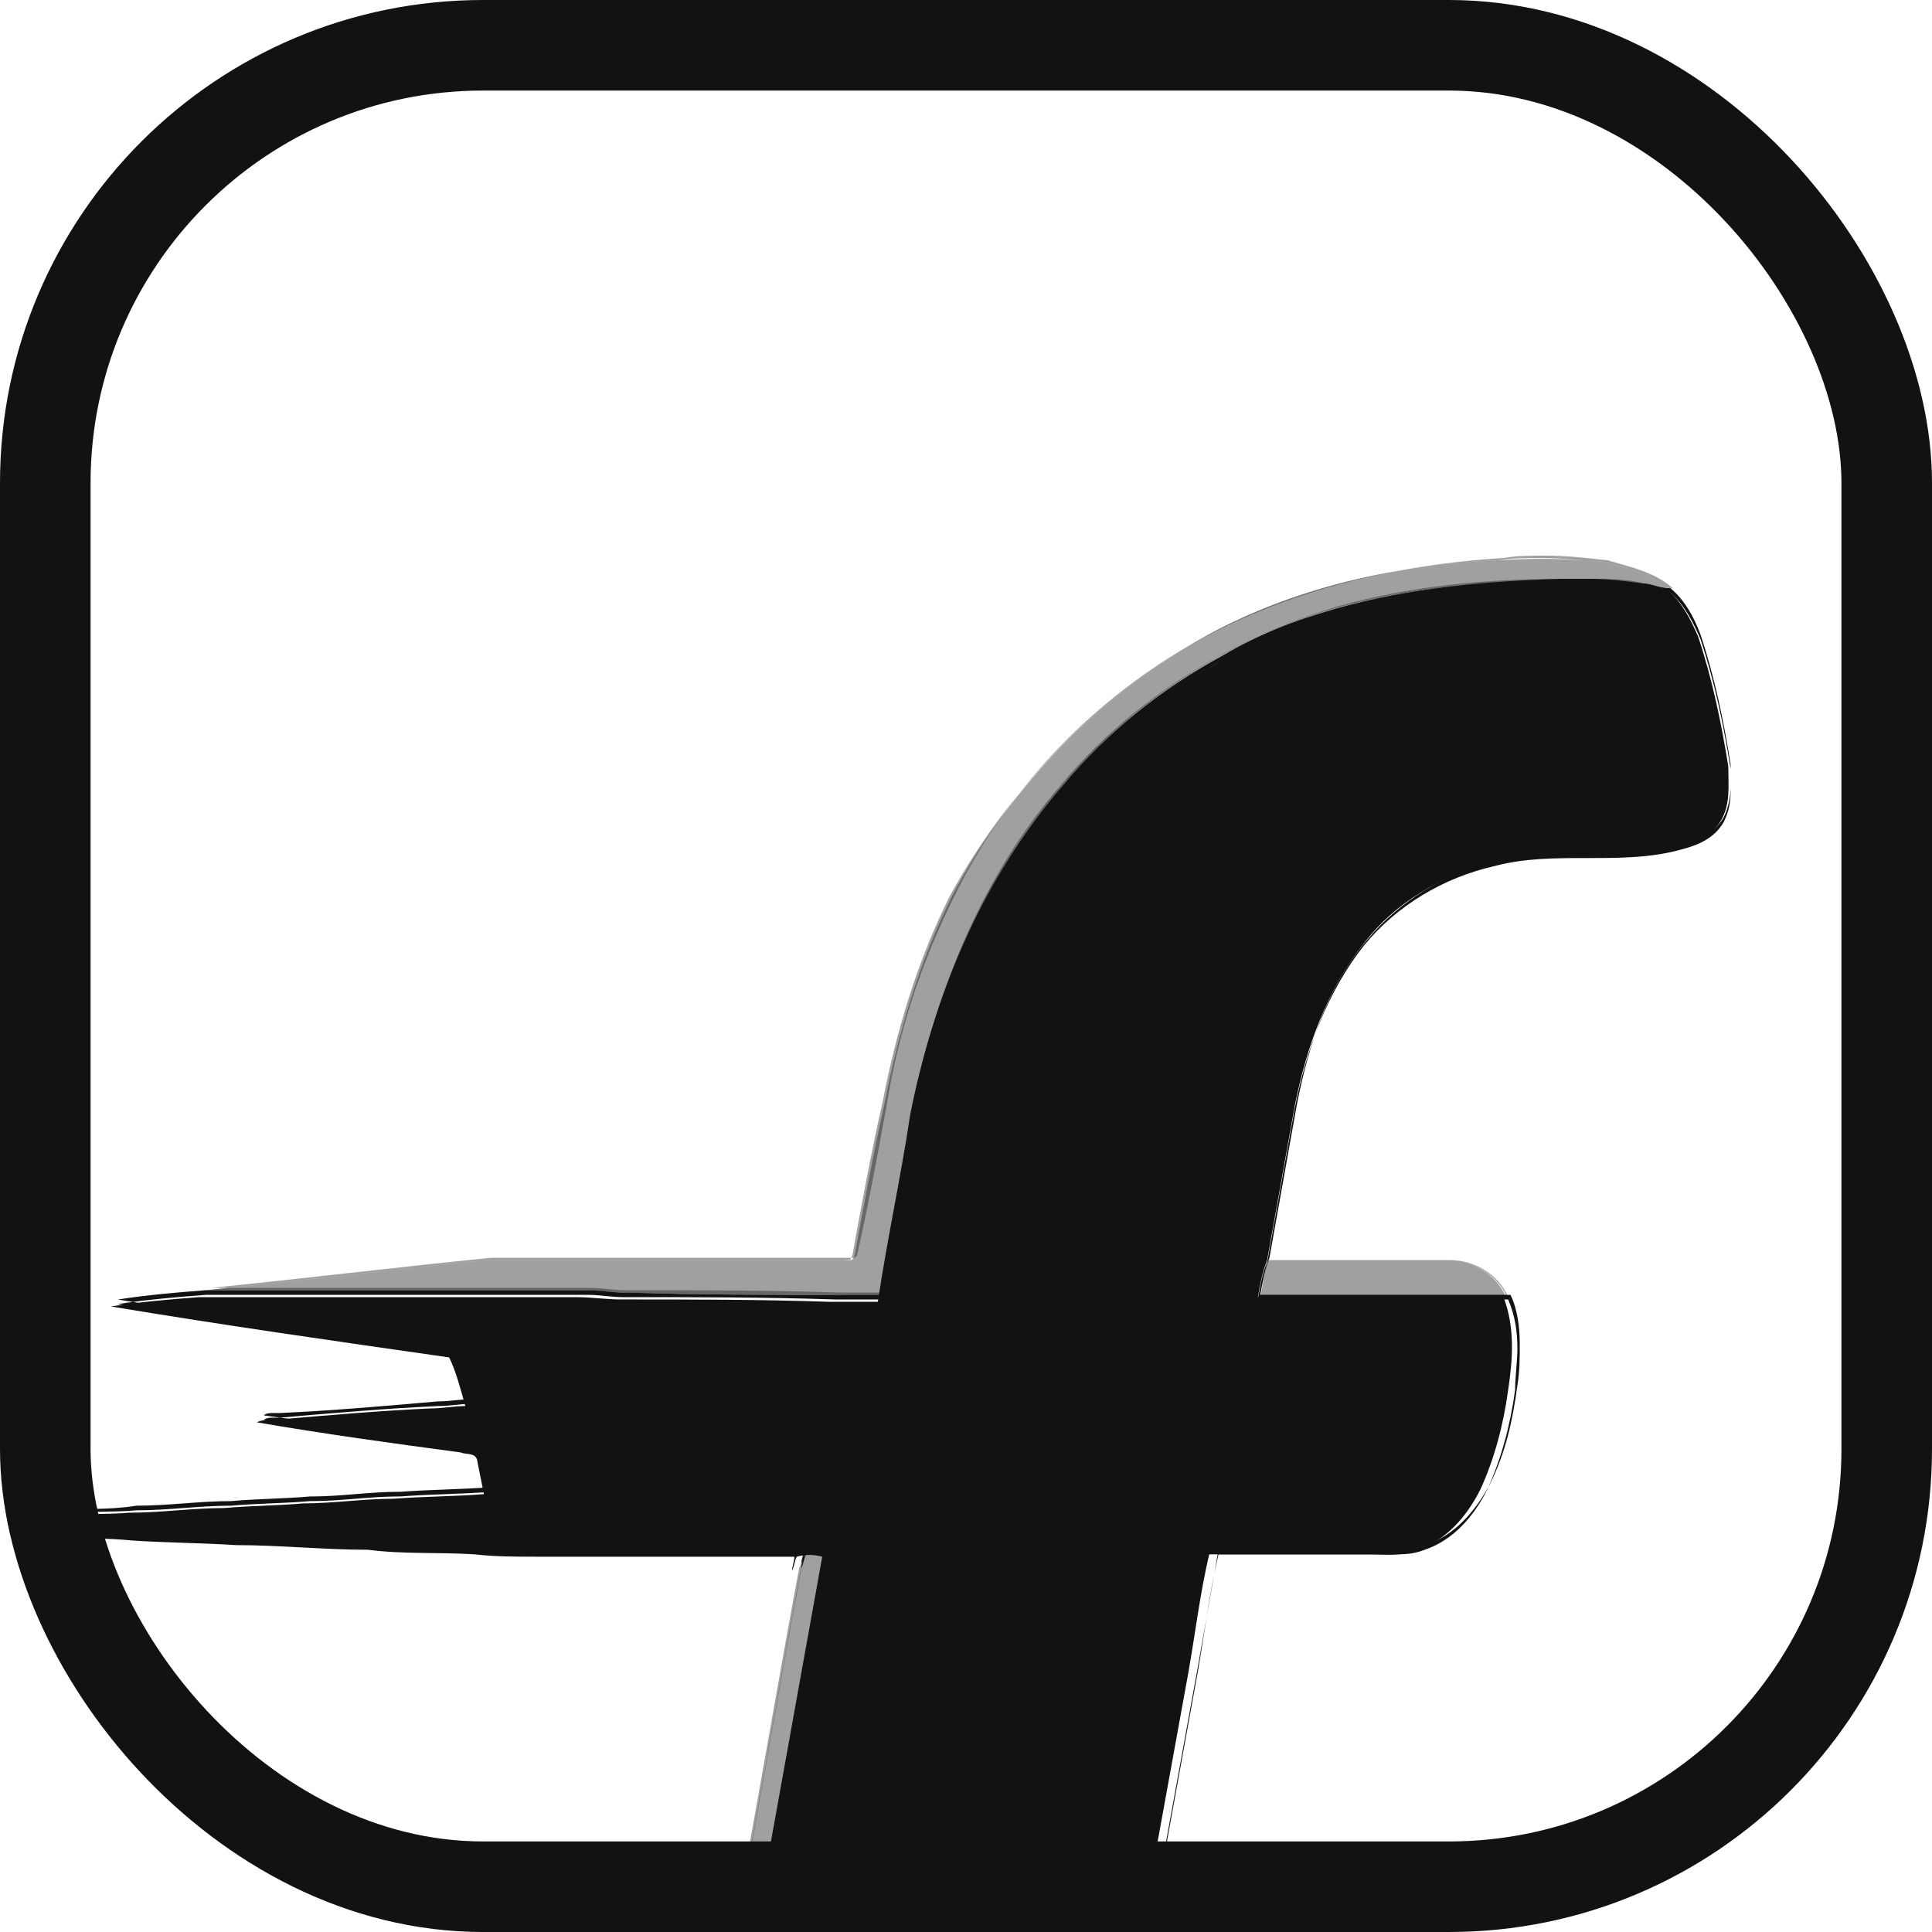 <svg width="32" height="32" viewBox="0 0 32 32" fill="none" xmlns="http://www.w3.org/2000/svg">
<g clip-path="url(#clip0_1926_107722)">
<path d="M19.683 10.7C21.218 9.779 23.022 9.357 24.826 9.28C25.402 9.242 25.978 9.242 26.553 9.318C26.937 9.395 27.321 9.51 27.628 9.779C27.474 9.779 27.321 9.74 27.168 9.702C26.745 9.625 26.285 9.664 25.863 9.625C24.596 9.625 23.329 9.74 22.101 10.086C21.449 10.278 20.835 10.508 20.259 10.854C19.261 11.391 18.34 12.12 17.611 13.003C16.306 14.5 15.538 16.419 15.154 18.338C14.962 19.374 14.77 20.41 14.617 21.447C14.348 21.485 14.079 21.447 13.811 21.447C12.659 21.447 11.508 21.447 10.357 21.408C10.126 21.408 9.858 21.37 9.627 21.37C7.555 21.37 5.444 21.37 3.371 21.37H3.409C4.945 21.216 6.518 21.025 8.054 20.871C10.011 20.871 11.969 20.871 13.964 20.871C14.041 20.871 14.118 20.909 14.156 20.794C14.31 19.95 14.463 19.105 14.655 18.261C14.886 17.071 15.231 15.92 15.768 14.845C16.651 13.156 18.033 11.698 19.683 10.7Z" fill="#121212" fill-opacity="0.4"/>
<path d="M19.683 10.7C21.218 9.779 23.022 9.357 24.826 9.28C25.056 9.242 25.287 9.242 25.517 9.242C25.863 9.242 26.208 9.28 26.553 9.318C26.937 9.395 27.321 9.51 27.628 9.779H27.59C27.436 9.779 27.321 9.702 27.168 9.702C26.899 9.664 26.592 9.625 26.285 9.625C26.208 9.625 26.17 9.625 26.093 9.625C26.016 9.625 25.901 9.625 25.824 9.625C24.558 9.625 23.291 9.74 22.063 10.086C21.41 10.278 20.796 10.508 20.221 10.854C19.223 11.391 18.301 12.12 17.572 13.003C16.267 14.5 15.5 16.419 15.116 18.338C14.924 19.374 14.732 20.41 14.578 21.447C14.463 21.447 14.348 21.447 14.233 21.447C14.079 21.447 13.964 21.447 13.811 21.447C12.659 21.447 11.508 21.447 10.357 21.408H10.28C10.088 21.408 9.896 21.37 9.704 21.37H9.627C9.09 21.37 8.591 21.37 8.054 21.37C6.48 21.37 4.906 21.37 3.371 21.37H3.409C4.945 21.216 6.518 21.025 8.054 20.871C8.898 20.871 9.742 20.871 10.548 20.871C11.661 20.871 12.813 20.871 13.926 20.871H13.964H14.003H14.079L14.118 20.794C14.271 19.95 14.425 19.105 14.617 18.261C14.847 17.071 15.193 15.92 15.73 14.845C16.651 13.156 18.033 11.698 19.683 10.7C18.033 11.659 16.651 13.118 15.807 14.845C15.269 15.92 14.886 17.071 14.694 18.261C14.54 19.105 14.386 19.95 14.195 20.794L14.156 20.833H14.079H14.041H14.003C12.89 20.833 11.738 20.833 10.625 20.833C9.781 20.833 8.936 20.833 8.13 20.833C6.595 20.986 5.021 21.178 3.486 21.332H3.448C5.021 21.332 6.595 21.332 8.13 21.332C8.668 21.332 9.167 21.332 9.704 21.332H9.781C9.973 21.332 10.165 21.37 10.357 21.37H10.433C11.585 21.37 12.736 21.37 13.888 21.408C14.041 21.408 14.156 21.408 14.31 21.408C14.425 21.408 14.54 21.408 14.655 21.408C14.809 20.372 15.039 19.336 15.193 18.299C15.576 16.38 16.344 14.461 17.649 12.964C18.378 12.082 19.299 11.352 20.297 10.815C20.873 10.47 21.525 10.239 22.14 10.047C23.368 9.702 24.634 9.587 25.901 9.587C25.978 9.587 26.093 9.587 26.17 9.587C26.246 9.587 26.285 9.587 26.361 9.587C26.669 9.587 26.937 9.587 27.244 9.664C27.398 9.702 27.513 9.74 27.666 9.74H27.705C27.398 9.472 27.014 9.395 26.63 9.28C26.285 9.242 25.939 9.203 25.594 9.203C25.364 9.203 25.133 9.203 24.903 9.242C23.022 9.357 21.218 9.817 19.683 10.7Z" fill="#121212" fill-opacity="0.4"/>
<path d="M22.101 10.086C23.329 9.74 24.596 9.625 25.862 9.625C26.284 9.625 26.745 9.587 27.167 9.702C27.321 9.74 27.474 9.779 27.628 9.779C27.858 9.971 28.012 10.278 28.127 10.546C28.357 11.237 28.511 11.967 28.626 12.696C28.626 13.003 28.664 13.31 28.511 13.579C28.357 13.847 28.088 13.962 27.781 14.039C26.783 14.308 25.709 14.039 24.711 14.308C23.866 14.5 23.099 14.96 22.6 15.613C21.986 16.381 21.64 17.34 21.448 18.299C21.295 19.144 21.141 20.027 20.988 20.871C20.911 21.063 20.873 21.255 20.834 21.485C21.832 21.485 22.792 21.485 23.79 21.485C24.174 21.485 24.557 21.485 24.903 21.485C25.095 21.984 25.056 22.521 24.98 23.02C24.903 23.596 24.749 24.172 24.519 24.671C24.289 25.131 23.943 25.515 23.483 25.669C23.214 25.784 22.945 25.745 22.677 25.745C21.794 25.745 20.911 25.745 20.028 25.745C19.875 26.398 19.798 27.05 19.683 27.703C19.453 28.97 19.222 30.236 18.992 31.503C18.992 31.541 18.992 31.618 18.992 31.695C16.727 31.695 14.425 31.695 12.16 31.695V31.618V31.503C12.16 31.541 12.16 31.618 12.16 31.656C12.314 31.656 12.544 31.733 12.582 31.541C12.928 29.622 13.273 27.703 13.619 25.784C13.465 25.745 13.35 25.745 13.196 25.784C13.158 25.861 13.158 25.937 13.12 26.014C13.12 25.937 13.158 25.861 13.158 25.784C11.738 25.784 10.318 25.784 8.898 25.784C8.552 25.784 8.207 25.784 7.861 25.745C7.286 25.707 6.672 25.745 6.096 25.669C5.367 25.669 4.637 25.592 3.908 25.592C3.332 25.554 2.757 25.554 2.181 25.515C1.797 25.477 1.413 25.477 1.03 25.477C0.415 25.4 -0.237 25.438 -0.851 25.4C-1.504 25.4 -2.156 25.362 -2.809 25.323V25.285C-2.578 25.285 -2.386 25.285 -2.156 25.285C-1.657 25.208 -1.197 25.247 -0.698 25.208C-0.199 25.208 0.3 25.131 0.799 25.131C1.26 25.055 1.72 25.093 2.143 25.055C2.68 25.055 3.179 24.978 3.716 24.978C4.138 24.939 4.599 24.939 5.021 24.901C5.52 24.901 6.019 24.824 6.518 24.824C7.017 24.786 7.516 24.786 8.015 24.748C7.977 24.556 7.938 24.364 7.9 24.172C7.861 24.057 7.708 24.095 7.631 24.057C6.48 23.903 5.367 23.75 4.254 23.558C4.33 23.519 4.407 23.519 4.522 23.519C5.405 23.443 6.288 23.366 7.132 23.328C7.324 23.328 7.516 23.289 7.708 23.289C7.631 23.02 7.554 22.713 7.439 22.483C5.559 22.214 3.678 21.946 1.836 21.639C2.334 21.562 2.795 21.523 3.294 21.485C5.367 21.485 7.478 21.485 9.55 21.485C9.78 21.485 10.049 21.523 10.279 21.523C11.431 21.523 12.582 21.523 13.734 21.562C14.002 21.562 14.271 21.562 14.54 21.562C14.693 20.526 14.924 19.489 15.077 18.453C15.461 16.534 16.229 14.615 17.534 13.118C18.263 12.235 19.184 11.506 20.182 10.969C20.834 10.47 21.487 10.278 22.101 10.086Z" fill="#121212"/>
<path d="M22.101 10.086C23.329 9.741 24.596 9.664 25.862 9.664C25.939 9.664 26.054 9.664 26.131 9.664C26.208 9.664 26.246 9.664 26.323 9.664C26.63 9.664 26.899 9.664 27.206 9.741C27.359 9.779 27.474 9.817 27.628 9.817H27.666C27.896 10.009 28.05 10.316 28.165 10.585C28.395 11.276 28.549 12.005 28.664 12.734C28.664 12.849 28.664 13.003 28.664 13.118C28.664 13.31 28.626 13.463 28.549 13.617C28.395 13.886 28.127 14.001 27.82 14.078C26.822 14.346 25.747 14.078 24.749 14.346C23.905 14.538 23.137 14.999 22.6 15.651C21.986 16.419 21.64 17.378 21.448 18.338C21.295 19.182 21.141 20.065 20.988 20.91C20.911 21.101 20.873 21.293 20.834 21.524C21.218 21.524 21.602 21.524 21.986 21.524C22.293 21.524 22.6 21.524 22.945 21.524C23.252 21.524 23.521 21.524 23.828 21.524C23.905 21.524 24.02 21.524 24.097 21.524C24.212 21.524 24.327 21.524 24.481 21.524C24.634 21.524 24.826 21.524 24.98 21.524C25.095 21.792 25.133 22.061 25.133 22.33C25.133 22.56 25.095 22.79 25.095 23.02C25.018 23.596 24.864 24.172 24.634 24.671C24.404 25.131 24.058 25.515 23.598 25.669C23.406 25.745 23.252 25.745 23.061 25.745C22.984 25.745 22.907 25.745 22.83 25.745C22.255 25.745 21.679 25.745 21.065 25.745C20.758 25.745 20.489 25.745 20.182 25.745C20.028 26.398 19.952 27.05 19.837 27.703C19.606 28.97 19.376 30.236 19.146 31.503C19.146 31.541 19.146 31.618 19.146 31.695C17.61 31.695 16.113 31.695 14.578 31.695C13.811 31.695 13.043 31.695 12.314 31.695V31.618V31.503C12.314 31.541 12.314 31.618 12.314 31.656C12.39 31.656 12.467 31.695 12.544 31.695C12.659 31.695 12.736 31.656 12.736 31.541C13.081 29.622 13.427 27.703 13.772 25.784C13.695 25.784 13.619 25.745 13.542 25.745C13.465 25.745 13.388 25.745 13.35 25.745C13.312 25.822 13.312 25.899 13.273 25.976C13.273 25.899 13.312 25.822 13.312 25.745C12.621 25.745 11.892 25.745 11.162 25.745C10.433 25.745 9.742 25.745 9.013 25.745C8.668 25.745 8.322 25.745 7.977 25.707C7.401 25.669 6.787 25.707 6.211 25.63C5.482 25.63 4.753 25.554 4.023 25.554C3.448 25.515 2.872 25.515 2.296 25.477C1.912 25.438 1.529 25.439 1.145 25.439C0.531 25.362 -0.122 25.4 -0.736 25.362H-0.813C-1.427 25.362 -2.079 25.323 -2.693 25.285V25.247H-2.617C-2.425 25.247 -2.233 25.247 -2.041 25.247C-1.542 25.17 -1.081 25.208 -0.582 25.17C-0.083 25.17 0.416 25.093 0.914 25.093C1.375 25.016 1.836 25.055 2.258 25.016C2.795 25.016 3.294 24.939 3.831 24.939C4.254 24.901 4.714 24.901 5.136 24.863H5.175C5.635 24.863 6.134 24.786 6.595 24.786H6.633C7.132 24.748 7.631 24.748 8.13 24.709C8.092 24.517 8.053 24.325 8.015 24.134C7.977 24.018 7.823 24.057 7.746 24.018C6.595 23.865 5.482 23.711 4.369 23.519C4.407 23.481 4.484 23.481 4.522 23.481H4.561H4.637C5.52 23.404 6.403 23.328 7.247 23.289C7.439 23.289 7.631 23.251 7.823 23.251C7.746 22.982 7.67 22.675 7.554 22.445C5.674 22.176 3.793 21.907 1.951 21.6C2.45 21.524 2.91 21.485 3.409 21.447C4.983 21.447 6.557 21.447 8.092 21.447C8.629 21.447 9.128 21.447 9.665 21.447H9.742C9.934 21.447 10.126 21.485 10.318 21.485H10.395C11.546 21.485 12.697 21.485 13.849 21.524C14.002 21.524 14.118 21.524 14.271 21.524C14.386 21.524 14.502 21.524 14.617 21.524C14.77 20.487 15 19.451 15.154 18.415C15.538 16.496 16.305 14.576 17.61 13.08C18.34 12.197 19.261 11.468 20.259 10.93C20.834 10.508 21.487 10.278 22.101 10.086C21.448 10.278 20.834 10.508 20.259 10.854C19.261 11.391 18.34 12.12 17.61 13.003C16.305 14.5 15.538 16.419 15.154 18.338C14.962 19.374 14.77 20.41 14.617 21.447C14.502 21.447 14.386 21.447 14.271 21.447C14.118 21.447 13.964 21.447 13.849 21.447C12.697 21.447 11.546 21.447 10.395 21.408H10.318C10.126 21.408 9.934 21.37 9.742 21.37H9.665C9.128 21.37 8.629 21.37 8.092 21.37C6.518 21.37 4.945 21.37 3.409 21.37C2.91 21.408 2.45 21.447 1.951 21.524C3.831 21.831 5.712 22.099 7.554 22.368C7.67 22.637 7.708 22.905 7.823 23.174C7.631 23.174 7.439 23.212 7.247 23.212C6.365 23.289 5.482 23.366 4.637 23.404H4.561H4.522C4.484 23.404 4.407 23.404 4.369 23.443C5.482 23.596 6.633 23.75 7.746 23.942C7.823 23.942 7.977 23.942 8.015 24.057C8.053 24.249 8.092 24.441 8.13 24.632C7.631 24.671 7.132 24.671 6.633 24.709H6.595C6.134 24.709 5.635 24.786 5.175 24.786H5.136C4.714 24.824 4.254 24.824 3.831 24.863C3.294 24.863 2.795 24.939 2.258 24.939C1.797 25.016 1.337 24.978 0.914 25.016C0.416 25.016 -0.083 25.093 -0.582 25.093C-1.081 25.17 -1.542 25.131 -2.041 25.17C-2.233 25.17 -2.425 25.17 -2.617 25.17H-2.693V25.208C-2.079 25.208 -1.427 25.285 -0.813 25.285H-0.736C-0.122 25.362 0.531 25.323 1.145 25.362C1.529 25.362 1.912 25.362 2.296 25.4C2.872 25.439 3.448 25.4 4.023 25.477C4.753 25.477 5.482 25.554 6.211 25.554C6.787 25.592 7.401 25.592 7.977 25.63C8.322 25.669 8.668 25.669 9.013 25.669C9.742 25.669 10.433 25.669 11.162 25.669C11.892 25.669 12.582 25.669 13.312 25.669C13.312 25.745 13.273 25.822 13.273 25.899C13.312 25.822 13.312 25.745 13.35 25.669C13.427 25.669 13.504 25.669 13.542 25.669C13.619 25.669 13.695 25.669 13.772 25.707C13.388 27.626 13.081 29.545 12.736 31.464C12.697 31.579 12.621 31.618 12.544 31.618C12.467 31.618 12.39 31.618 12.314 31.579C12.314 31.541 12.314 31.464 12.314 31.426V31.541V31.618C13.081 31.618 13.849 31.618 14.578 31.618C16.113 31.618 17.61 31.618 19.146 31.618C19.146 31.579 19.146 31.464 19.146 31.426C19.376 30.159 19.606 28.893 19.837 27.626C19.952 26.974 20.067 26.321 20.182 25.669C20.489 25.669 20.758 25.669 21.065 25.669C21.64 25.669 22.216 25.669 22.83 25.669C22.907 25.669 22.984 25.669 23.061 25.669C23.252 25.669 23.444 25.669 23.598 25.592C24.097 25.439 24.442 25.016 24.672 24.594C24.941 24.057 25.056 23.519 25.133 22.944C25.172 22.713 25.172 22.483 25.172 22.253C25.172 21.984 25.133 21.677 25.018 21.447C24.864 21.447 24.672 21.447 24.519 21.447C24.404 21.447 24.289 21.447 24.135 21.447C24.058 21.447 23.943 21.447 23.866 21.447C23.559 21.447 23.291 21.447 22.984 21.447C22.677 21.447 22.37 21.447 22.024 21.447C21.64 21.447 21.257 21.447 20.873 21.447C20.911 21.255 20.95 21.025 21.026 20.833C21.18 19.988 21.333 19.105 21.487 18.261C21.679 17.302 21.986 16.342 22.638 15.575C23.176 14.922 23.943 14.461 24.749 14.27C25.747 14.039 26.822 14.27 27.82 14.001C28.088 13.924 28.395 13.809 28.549 13.54C28.626 13.387 28.664 13.195 28.664 13.041C28.664 12.926 28.664 12.773 28.664 12.658C28.549 11.928 28.395 11.199 28.165 10.508C28.05 10.201 27.896 9.932 27.666 9.741H27.628C27.474 9.741 27.359 9.664 27.206 9.664C26.937 9.625 26.63 9.587 26.323 9.587C26.246 9.587 26.208 9.587 26.131 9.587C26.054 9.587 25.939 9.587 25.862 9.587C24.596 9.625 23.329 9.741 22.101 10.086Z" fill="#121212"/>
<path d="M20.99 20.871C21.988 20.871 22.986 20.871 23.984 20.871C24.368 20.871 24.79 21.101 24.943 21.485C24.56 21.523 24.176 21.485 23.83 21.485C22.832 21.485 21.873 21.485 20.875 21.485C20.913 21.293 20.952 21.063 20.99 20.871Z" fill="#121212" fill-opacity="0.4"/>
<path d="M20.989 20.871C21.219 20.871 21.449 20.871 21.68 20.871C22.064 20.871 22.486 20.871 22.869 20.871C23.253 20.871 23.599 20.871 23.983 20.871C24.366 20.871 24.788 21.101 24.942 21.447C24.788 21.447 24.597 21.447 24.443 21.447C24.328 21.447 24.213 21.447 24.059 21.447C23.983 21.447 23.867 21.447 23.791 21.447C23.484 21.447 23.215 21.447 22.908 21.447C22.601 21.447 22.294 21.447 21.948 21.447C21.564 21.447 21.181 21.447 20.797 21.447C20.912 21.293 20.95 21.063 20.989 20.871C20.912 21.063 20.874 21.255 20.835 21.485C21.219 21.485 21.603 21.485 21.987 21.485C22.294 21.485 22.601 21.485 22.946 21.485C23.253 21.485 23.522 21.485 23.829 21.485C23.906 21.485 24.021 21.485 24.098 21.485C24.213 21.485 24.328 21.485 24.482 21.485C24.635 21.485 24.827 21.485 24.98 21.485C24.827 21.101 24.405 20.871 24.021 20.871C23.637 20.871 23.292 20.871 22.908 20.871C22.524 20.871 22.102 20.871 21.718 20.871C21.449 20.871 21.219 20.871 20.989 20.871Z" fill="#121212" fill-opacity="0.4"/>
<path d="M13.314 25.745C13.467 25.707 13.621 25.707 13.736 25.745C13.352 27.665 13.045 29.584 12.7 31.503C12.661 31.695 12.393 31.618 12.277 31.618C12.277 31.579 12.277 31.503 12.277 31.464C12.623 29.622 12.93 27.78 13.275 25.937C13.275 25.899 13.275 25.822 13.314 25.745Z" fill="#121212" fill-opacity="0.4"/>
<path d="M13.313 25.745C13.39 25.745 13.466 25.745 13.505 25.745C13.582 25.745 13.658 25.745 13.735 25.784C13.351 27.703 13.044 29.622 12.699 31.541C12.661 31.656 12.584 31.695 12.507 31.695C12.43 31.695 12.353 31.695 12.277 31.656C12.277 31.618 12.277 31.541 12.277 31.503C12.622 29.66 12.929 27.818 13.275 25.976C13.275 25.899 13.275 25.822 13.313 25.745C13.275 25.822 13.275 25.899 13.236 25.976C12.891 27.818 12.584 29.66 12.238 31.503C12.238 31.541 12.238 31.618 12.238 31.656C12.315 31.656 12.392 31.695 12.469 31.695C12.584 31.695 12.661 31.656 12.661 31.541C13.006 29.622 13.351 27.703 13.697 25.784C13.62 25.784 13.543 25.745 13.466 25.745C13.428 25.745 13.39 25.745 13.313 25.745Z" fill="#121212" fill-opacity="0.4"/>
</g>
<rect x="0.75" y="0.75" width="30.5" height="30.5" rx="7.25" stroke="#121212" stroke-width="1.5"/>
<defs>
<clipPath id="clip0_1926_107722">
<rect width="32" height="32" rx="8" fill="white"/>
</clipPath>
</defs>
</svg>
